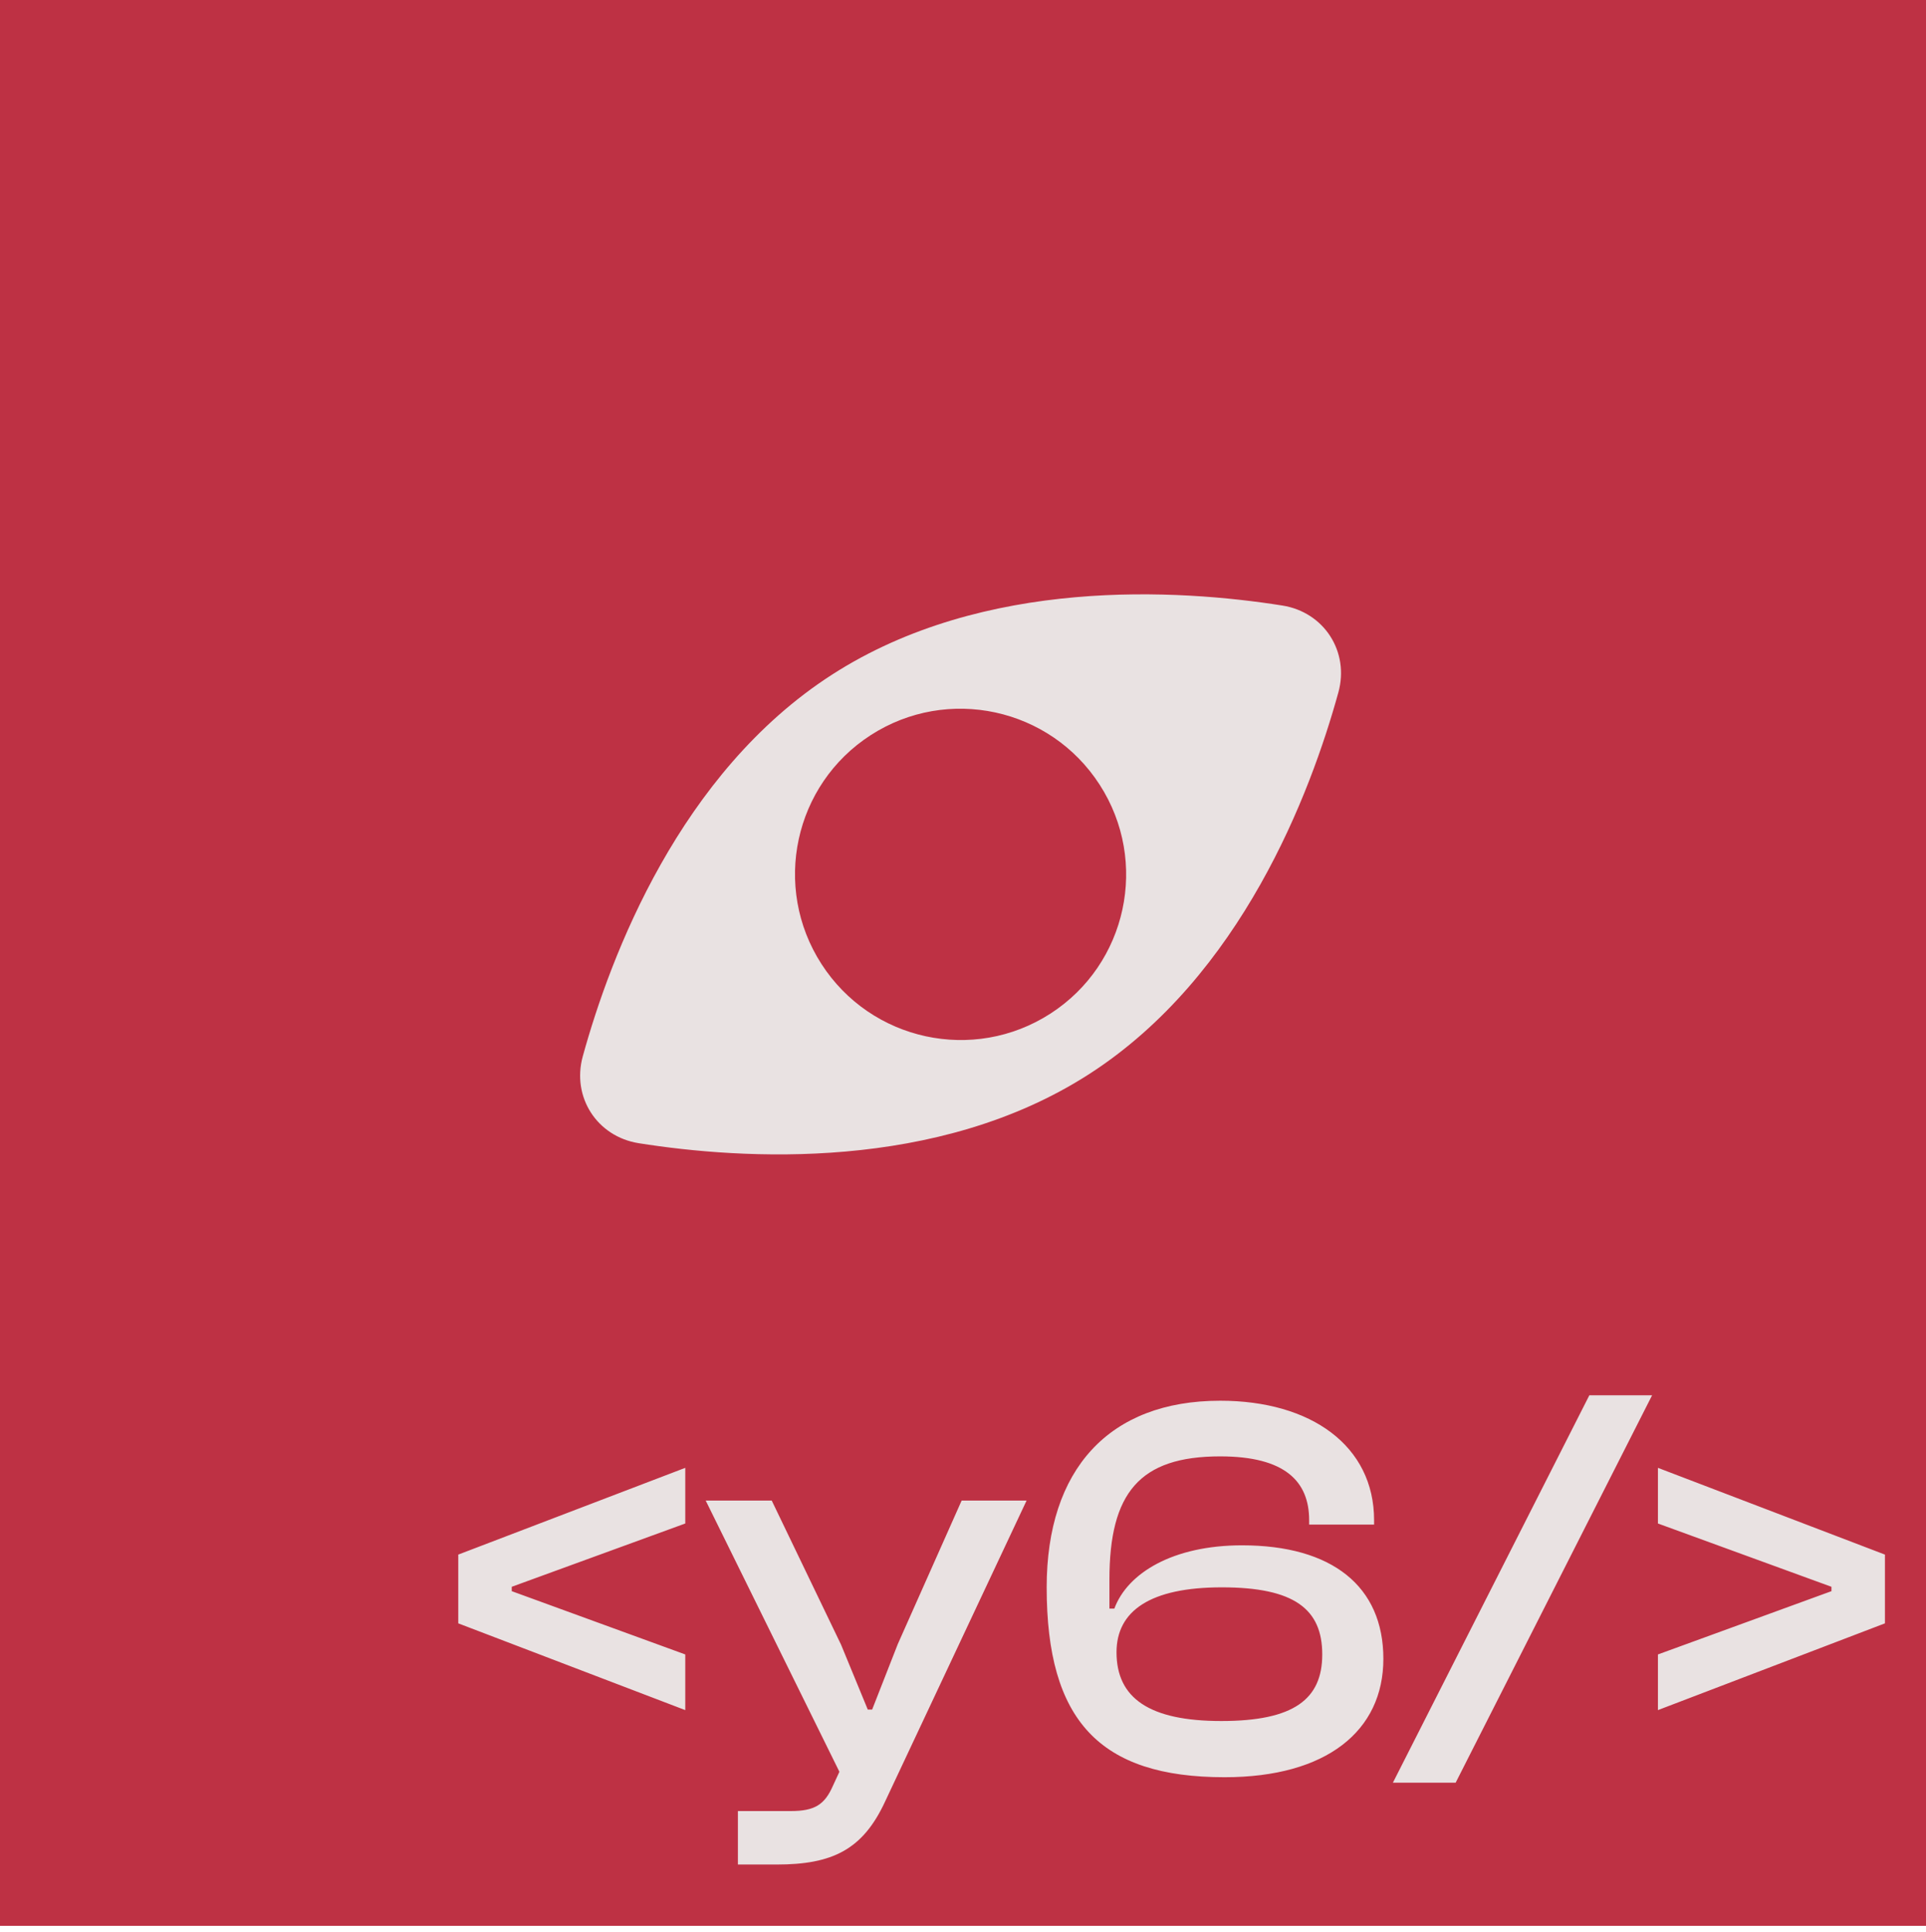 <svg width="300" height="301" viewBox="0 0 300 301" fill="none" xmlns="http://www.w3.org/2000/svg">
<rect width="300" height="300" fill="#BE3144"/>
<path d="M71.38 242.17L106.74 228.655V237.325L79.71 247.185V247.865L106.74 257.725V266.395L71.38 252.88V242.17ZM120.973 290.45H114.938V282.12H123.183C126.923 282.12 128.453 281.1 129.728 278.21L130.748 276L109.923 233.755H120.208L131.003 256.195L135.168 266.31H135.848L139.843 256.11L149.788 233.755H159.903L137.888 280.59C134.403 288.155 129.643 290.45 120.973 290.45ZM190.743 276.85C171.278 276.85 163.033 268.01 163.033 247.27C163.033 228.91 172.723 218.2 190.063 218.2C204.258 218.2 214.033 225.255 214.033 236.815V237.495H203.918V236.815C203.918 230.78 200.178 226.87 190.063 226.87C177.483 226.87 172.808 232.565 172.808 246.08V250.585H173.573C175.613 245.06 182.668 240.725 193.463 240.725C207.488 240.725 215.478 247.1 215.478 258.405C215.478 269.625 206.638 276.85 190.743 276.85ZM190.233 268.095C201.538 268.095 205.958 264.695 205.958 257.725C205.958 250.67 201.623 247.27 190.318 247.27C179.183 247.27 173.913 250.925 173.913 257.385C173.913 264.525 179.013 268.095 190.233 268.095ZM226.738 277.7H216.963L247.563 217.35H257.338L226.738 277.7ZM293.605 252.88L258.245 266.395V257.725L285.275 247.865V247.185L258.245 237.325V228.655L293.605 242.17V252.88Z" fill="url(#paint0_linear_170_5)"/>
<path fill-rule="evenodd" clip-rule="evenodd" d="M169.665 167.309C193.358 152.04 204.13 123.606 208.469 107.861C210.217 101.517 206.248 95.357 199.748 94.328C183.617 91.775 153.272 89.838 129.58 105.106C105.887 120.374 95.115 148.809 90.775 164.554C89.027 170.898 92.996 177.058 99.496 178.086C115.627 180.639 145.972 182.577 169.665 167.309ZM163.605 157.906C175.573 150.194 179.013 134.227 171.29 122.243C163.568 110.26 147.606 106.797 135.639 114.509C123.672 122.221 120.231 138.187 127.954 150.171C135.677 162.155 151.638 165.618 163.605 157.906Z" fill="url(#paint1_linear_170_5)"/>
<defs>
<linearGradient id="paint0_linear_170_5" x1="183" y1="196" x2="183" y2="301" gradientUnits="userSpaceOnUse">
<stop offset="1" stop-color="#E9E2E2"/>
</linearGradient>
<linearGradient id="paint1_linear_170_5" x1="169.101" y1="93.722" x2="175.362" y2="167.656" gradientUnits="userSpaceOnUse">
<stop offset="1" stop-color="#E9E2E2"/>
</linearGradient>
</defs>
</svg>
